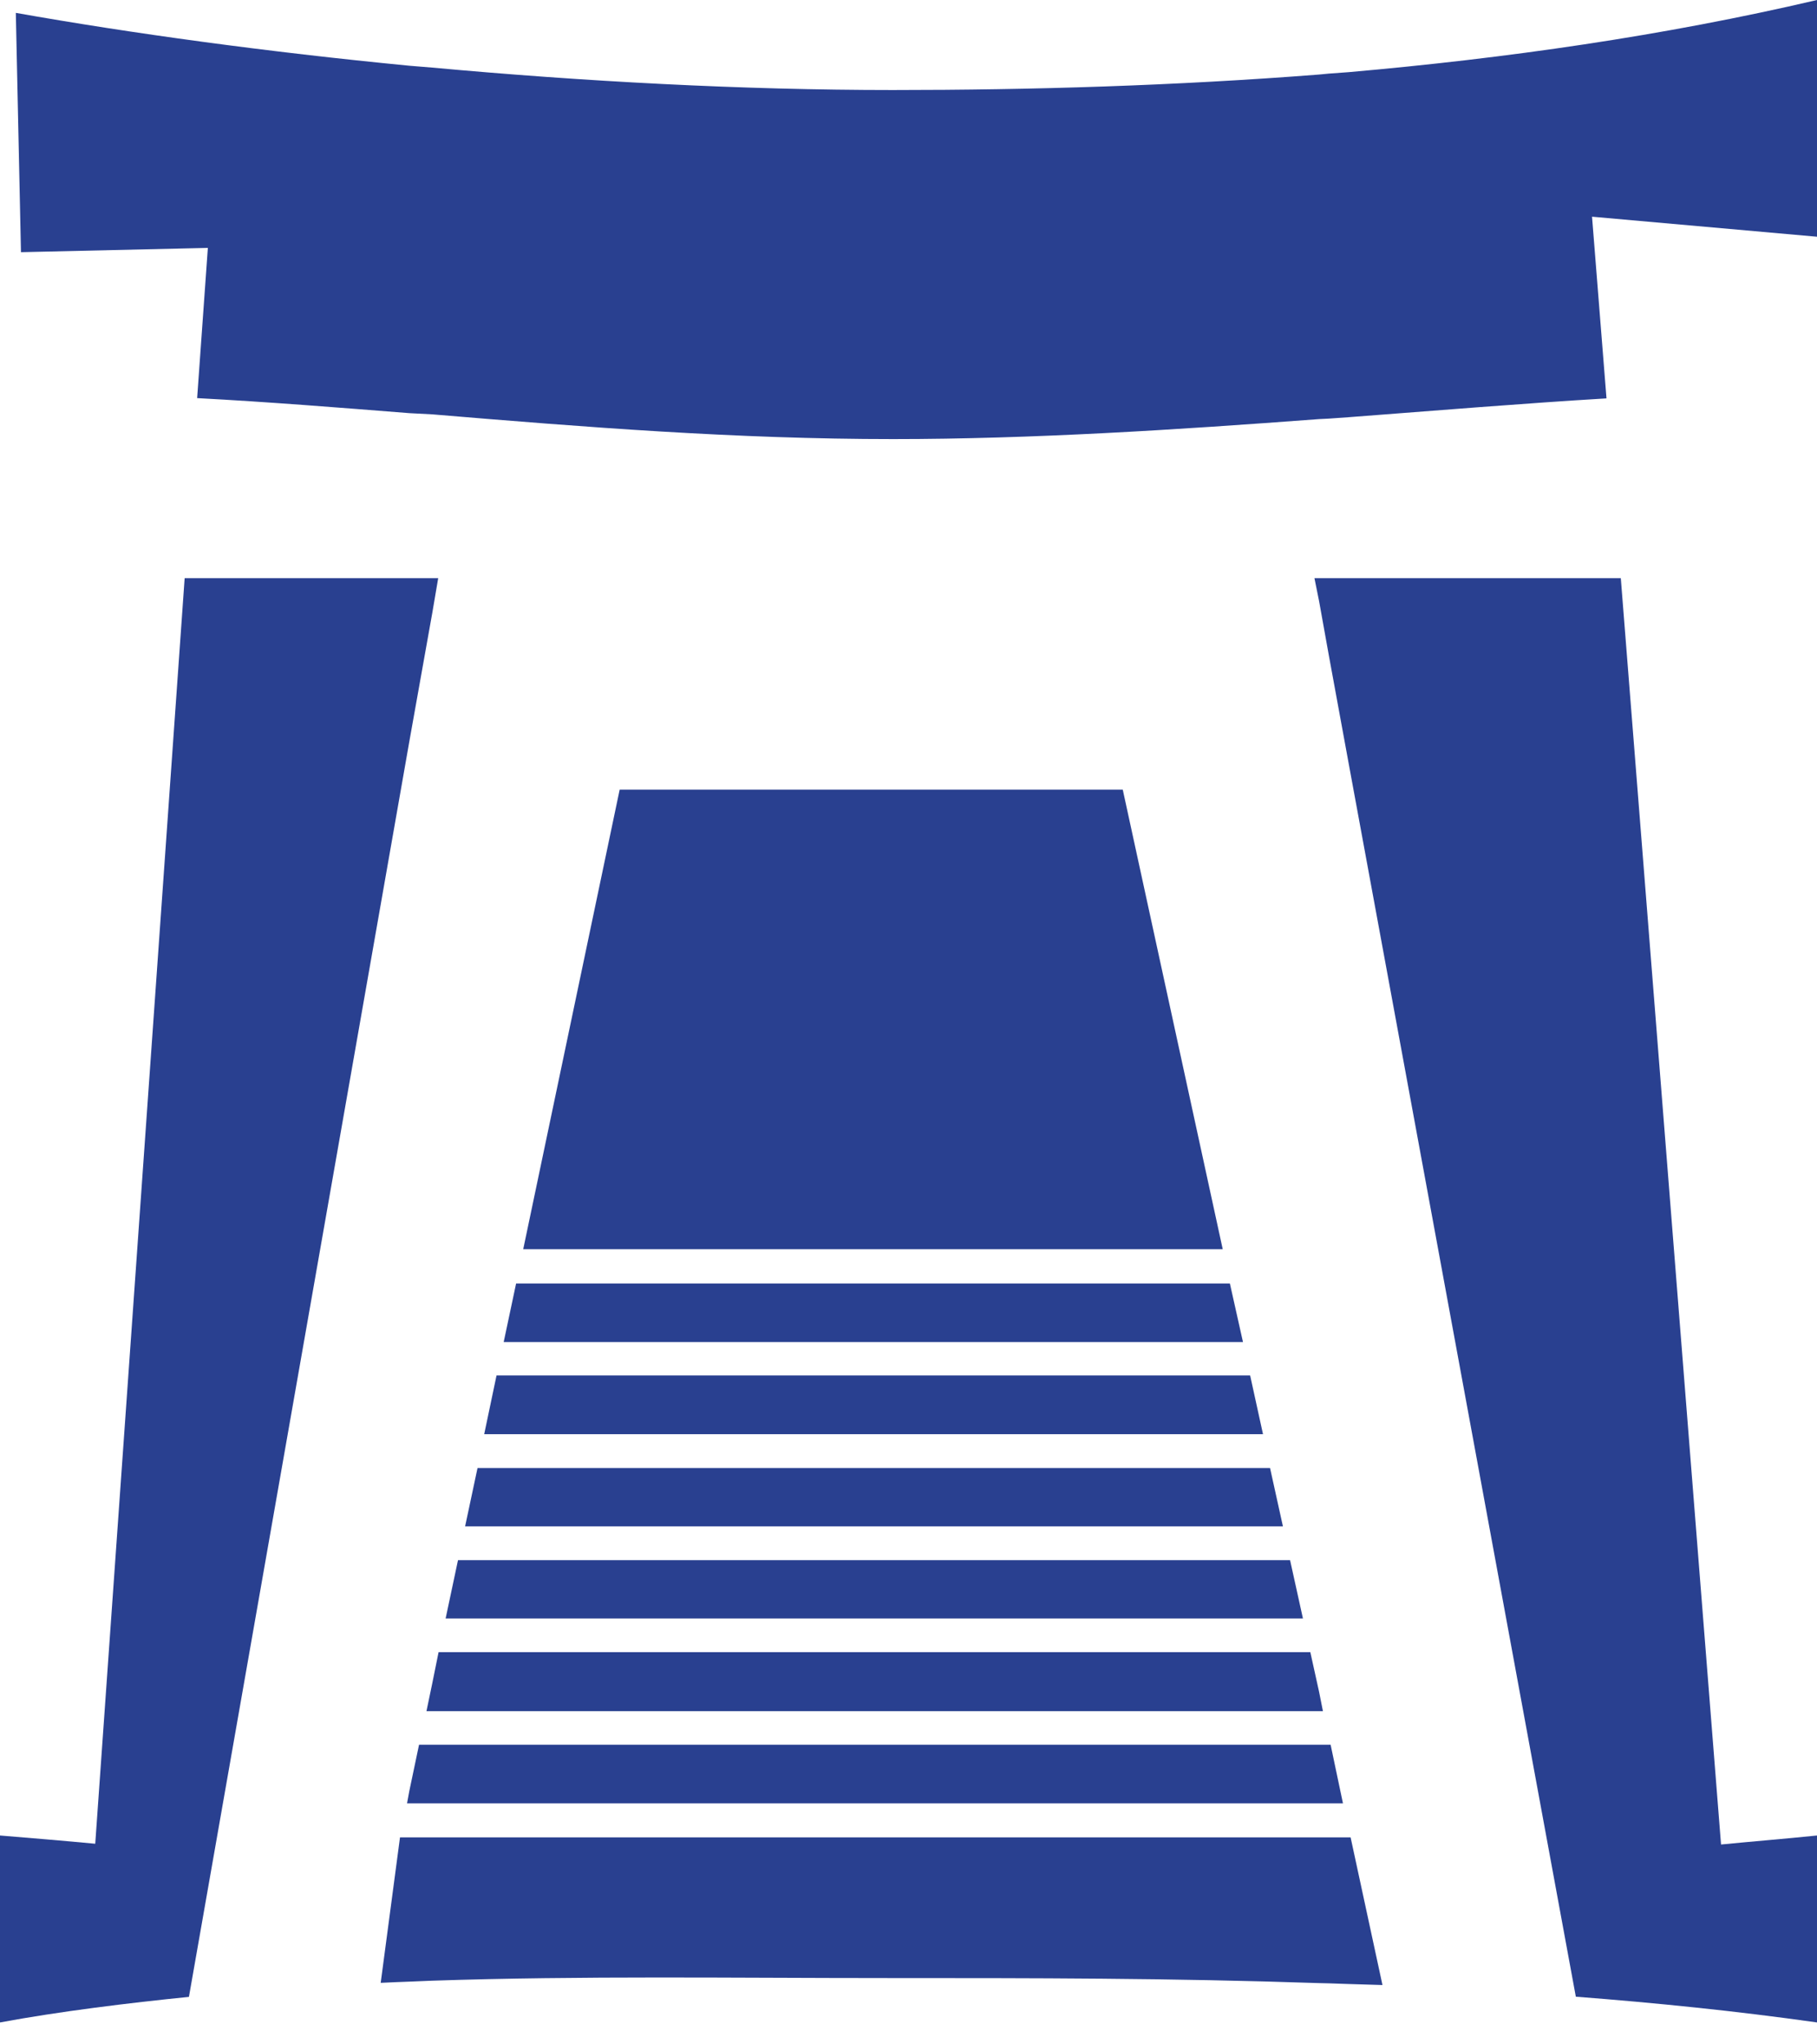 <svg width="48" height="54" viewBox="0 0 48 54" fill="none" xmlns="http://www.w3.org/2000/svg">
<path d="M42.817 15.272H34.724L34.847 15.882L35.106 17.322L35.628 20.166L41.629 52.741C43.728 52.903 45.854 53.117 48 53.421V48.483C47.15 48.571 46.308 48.638 45.465 48.721L42.817 15.272Z" fill="#294090"/>
<path d="M11.422 16.177L11.576 15.272H4.878L2.516 48.701C1.664 48.62 0.824 48.551 0 48.483C0 50.136 0 51.772 0 53.421C1.563 53.13 3.428 52.903 4.991 52.746L10.812 19.593L11.422 16.177Z" fill="#294090"/>
<path d="M11.422 44.45L11.266 45.199H34.948L34.847 44.691L34.615 43.64H11.586L11.422 44.45Z" fill="#294090"/>
<path d="M35.628 1.906L35.106 1.944L34.847 1.969C31.05 2.264 27.26 2.378 23.584 2.378C19.602 2.378 15.416 2.152 11.422 1.786L10.812 1.736C7.051 1.371 3.469 0.881 0.418 0.34L0.554 6.661L5.491 6.548L5.208 10.516C7.12 10.618 8.979 10.768 10.812 10.913L11.422 10.945C15.477 11.284 19.436 11.598 23.594 11.598C27.26 11.598 31.075 11.353 34.847 11.07L35.106 11.057L35.628 11.02C37.943 10.844 40.233 10.655 42.439 10.523L42.057 5.724L48 6.253C48 4.649 48 1.604 48 2.72583e-06C43.942 0.95 39.778 1.541 35.628 1.906Z" fill="#294090"/>
<path d="M11.772 42.751H34.42L34.08 41.21H12.099L11.772 42.751Z" fill="#294090"/>
<path d="M35.628 48.532H10.567L10.057 52.375C10.316 52.364 10.567 52.35 10.812 52.343L11.422 52.318C15.373 52.186 19.332 52.249 23.455 52.249C27.279 52.249 30.949 52.249 34.847 52.382L35.106 52.388L35.628 52.406L36.521 52.433L35.679 48.532H35.628Z" fill="#294090"/>
<path d="M11.422 46.085H11.07L10.812 47.313L10.753 47.633H10.812H11.422H34.847H35.106H35.477L35.151 46.085H35.106H34.847H11.422Z" fill="#294090"/>
<path d="M13.306 35.449H32.836L32.49 33.902H13.634L13.306 35.449Z" fill="#294090"/>
<path d="M16.37 20.857L13.822 32.997H32.301L29.66 20.857H16.37Z" fill="#294090"/>
<path d="M12.287 40.317H33.891L33.551 38.776H12.615L12.287 40.317Z" fill="#294090"/>
<path d="M12.791 37.883H33.365L33.025 36.331H13.117L12.791 37.883Z" fill="#294090"/>
</svg>
